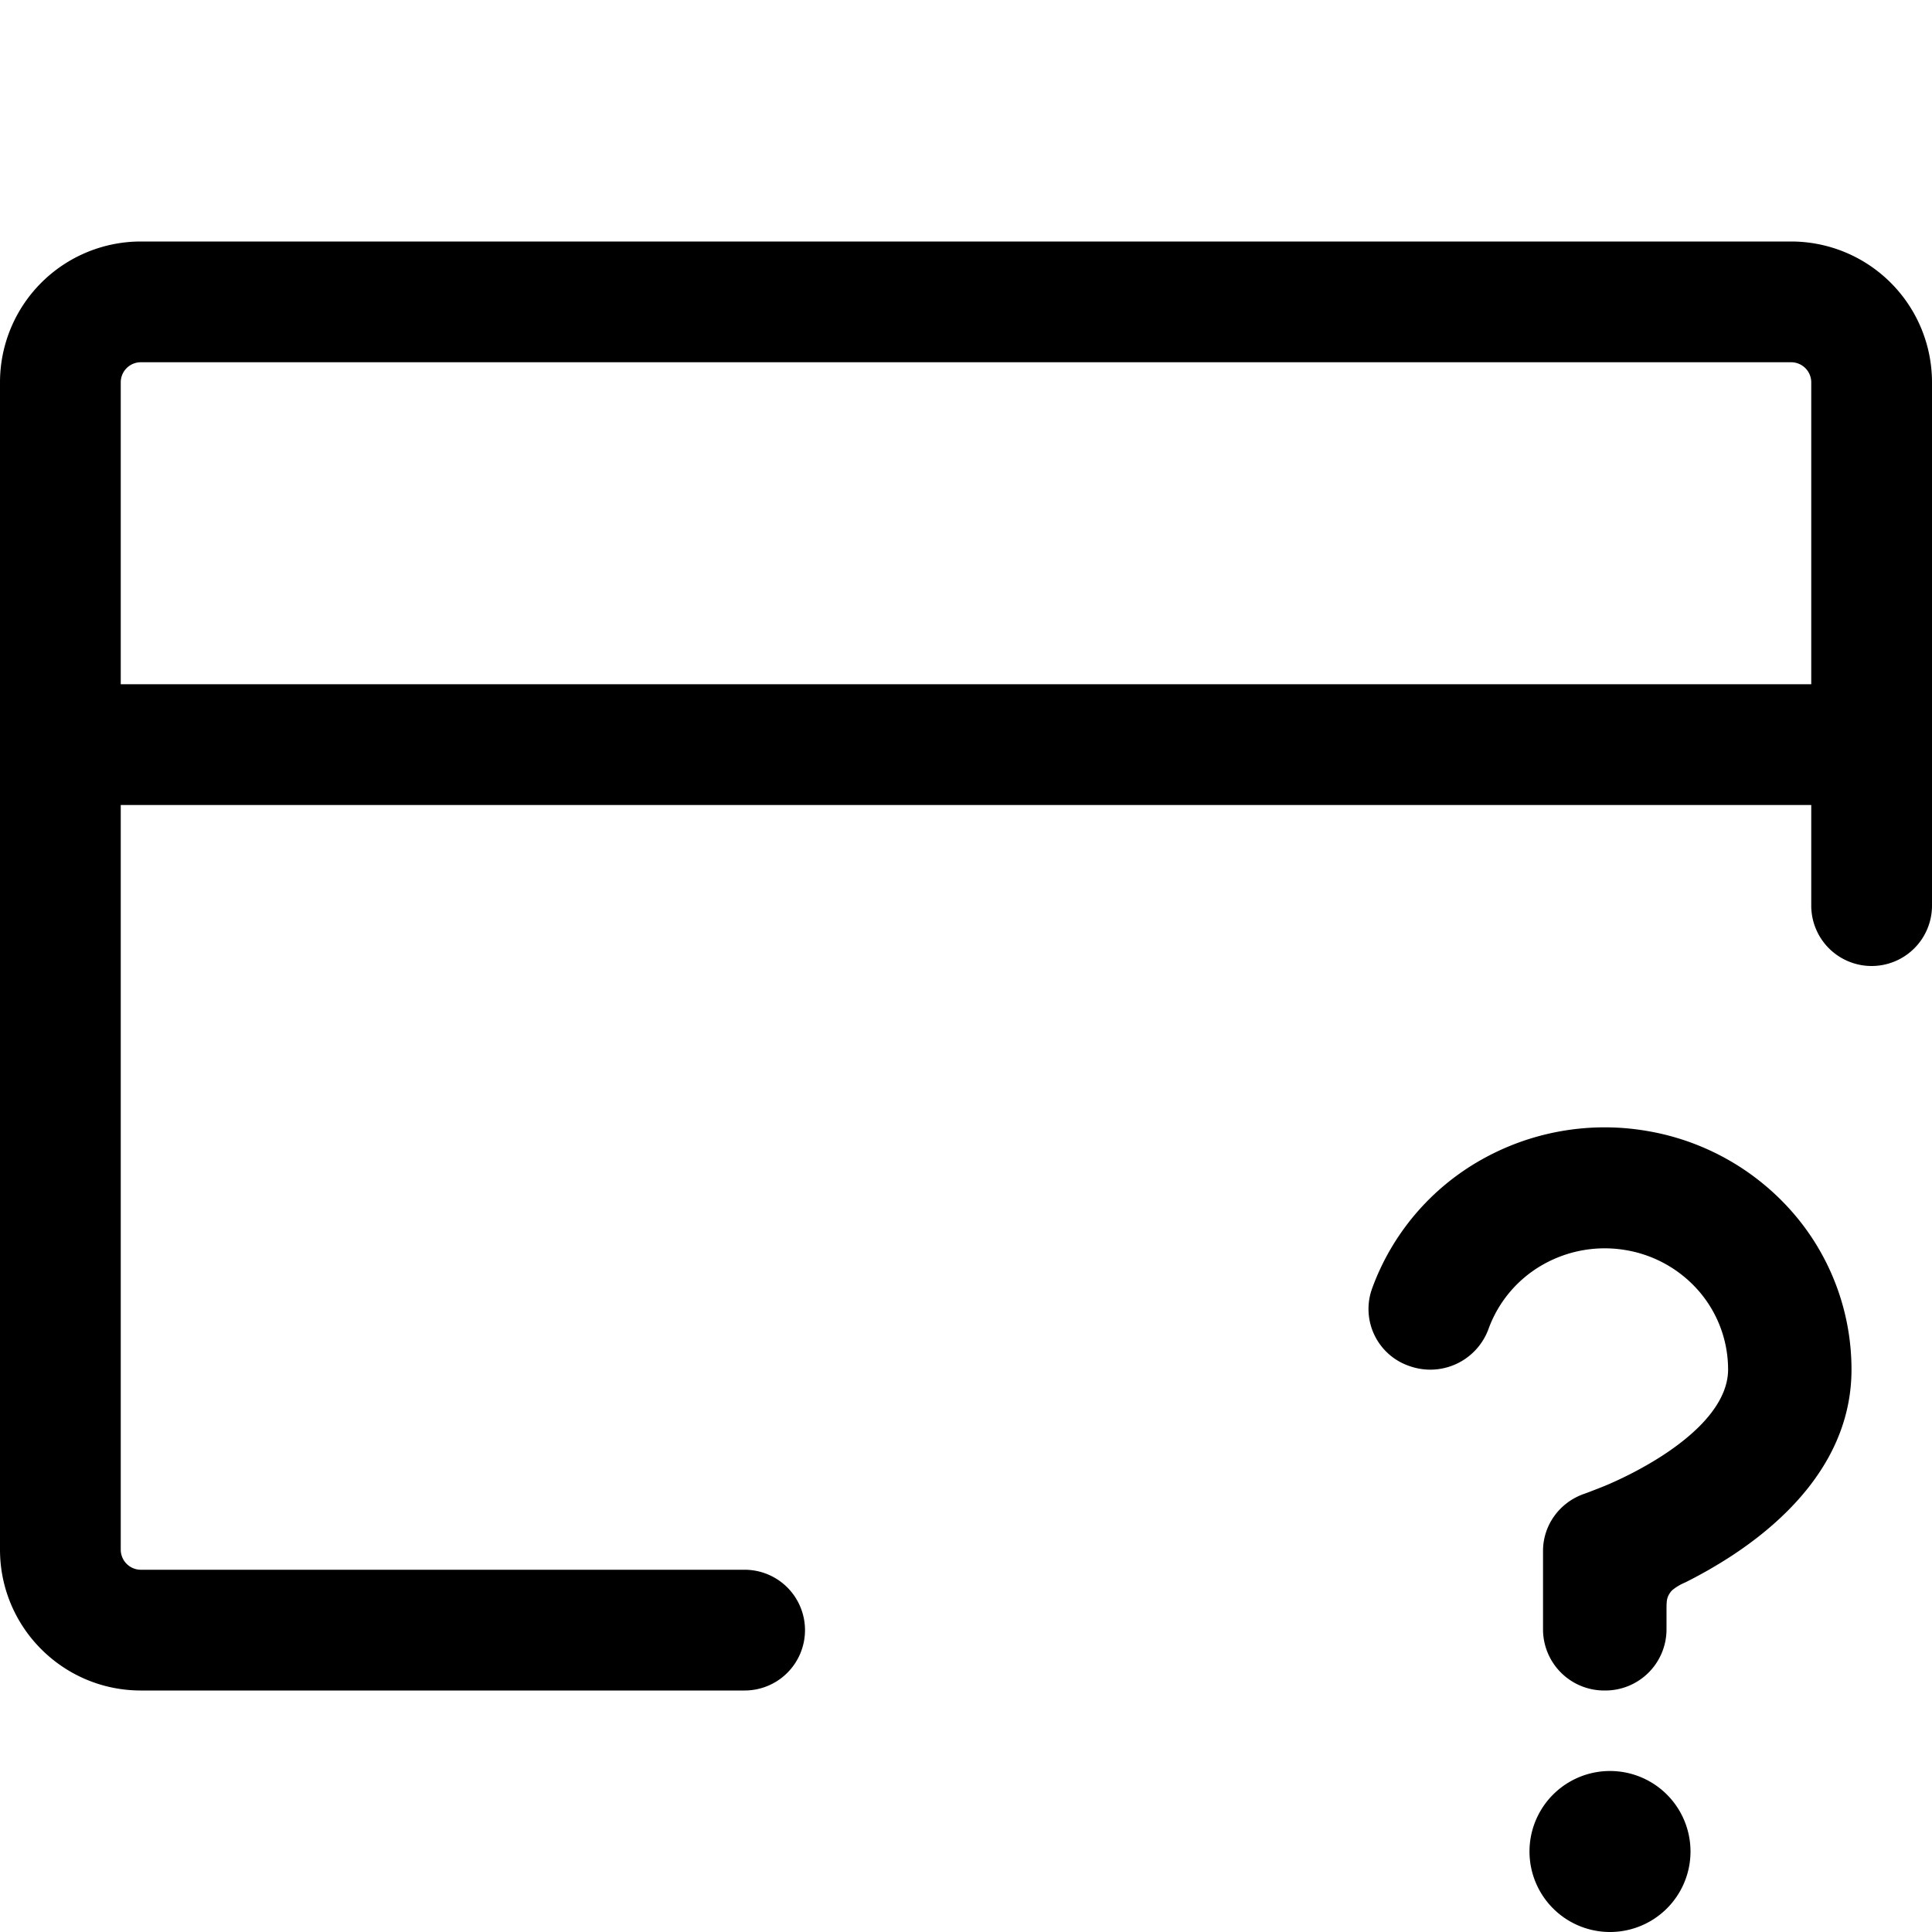 <svg xmlns="http://www.w3.org/2000/svg" width="24" height="24"><path d="M20.194 15.529a1.557 1.557 0 00-1.035.185 1.51 1.51 0 00-.669.797.77.77 0 01-.977.46.748.748 0 01-.47-.96 3.02 3.02 0 011.339-1.593 3.116 3.116 0 012.071-.37 3.08 3.08 0 011.827 1.026 2.97 2.97 0 01.72 1.939c0 1.15-.87 1.909-1.49 2.315-.2.13-.396.24-.574.329a.644.644 0 00-.163.097.24.24 0 00-.058.093c-.013.04-.013.085-.013.178v.223a.76.76 0 01-.767.752.76.76 0 01-.767-.752v-.982c0-.323.21-.61.523-.713 0 0 .198-.074.292-.115.189-.082.435-.204.676-.361.528-.345.808-.713.808-1.065a1.49 1.49 0 00-.36-.97 1.538 1.538 0 00-.913-.513zM20 22a1 1 0 110 2 1 1 0 010-2z"/><path fill-rule="evenodd" d="M1.75 3A1.75 1.75 0 000 4.75v14.5C0 20.216.784 21 1.75 21h7.5a.75.75 0 000-1.5h-7.5a.25.25 0 01-.25-.25V10h21v1.25a.75.75 0 001.5 0v-6.5A1.75 1.75 0 0022.25 3H1.75zm-.177 1.573a.25.25 0 00-.073.177V8.5h21V4.75a.25.25 0 00-.25-.25H1.75a.25.25 0 00-.177.073z"/></svg>
